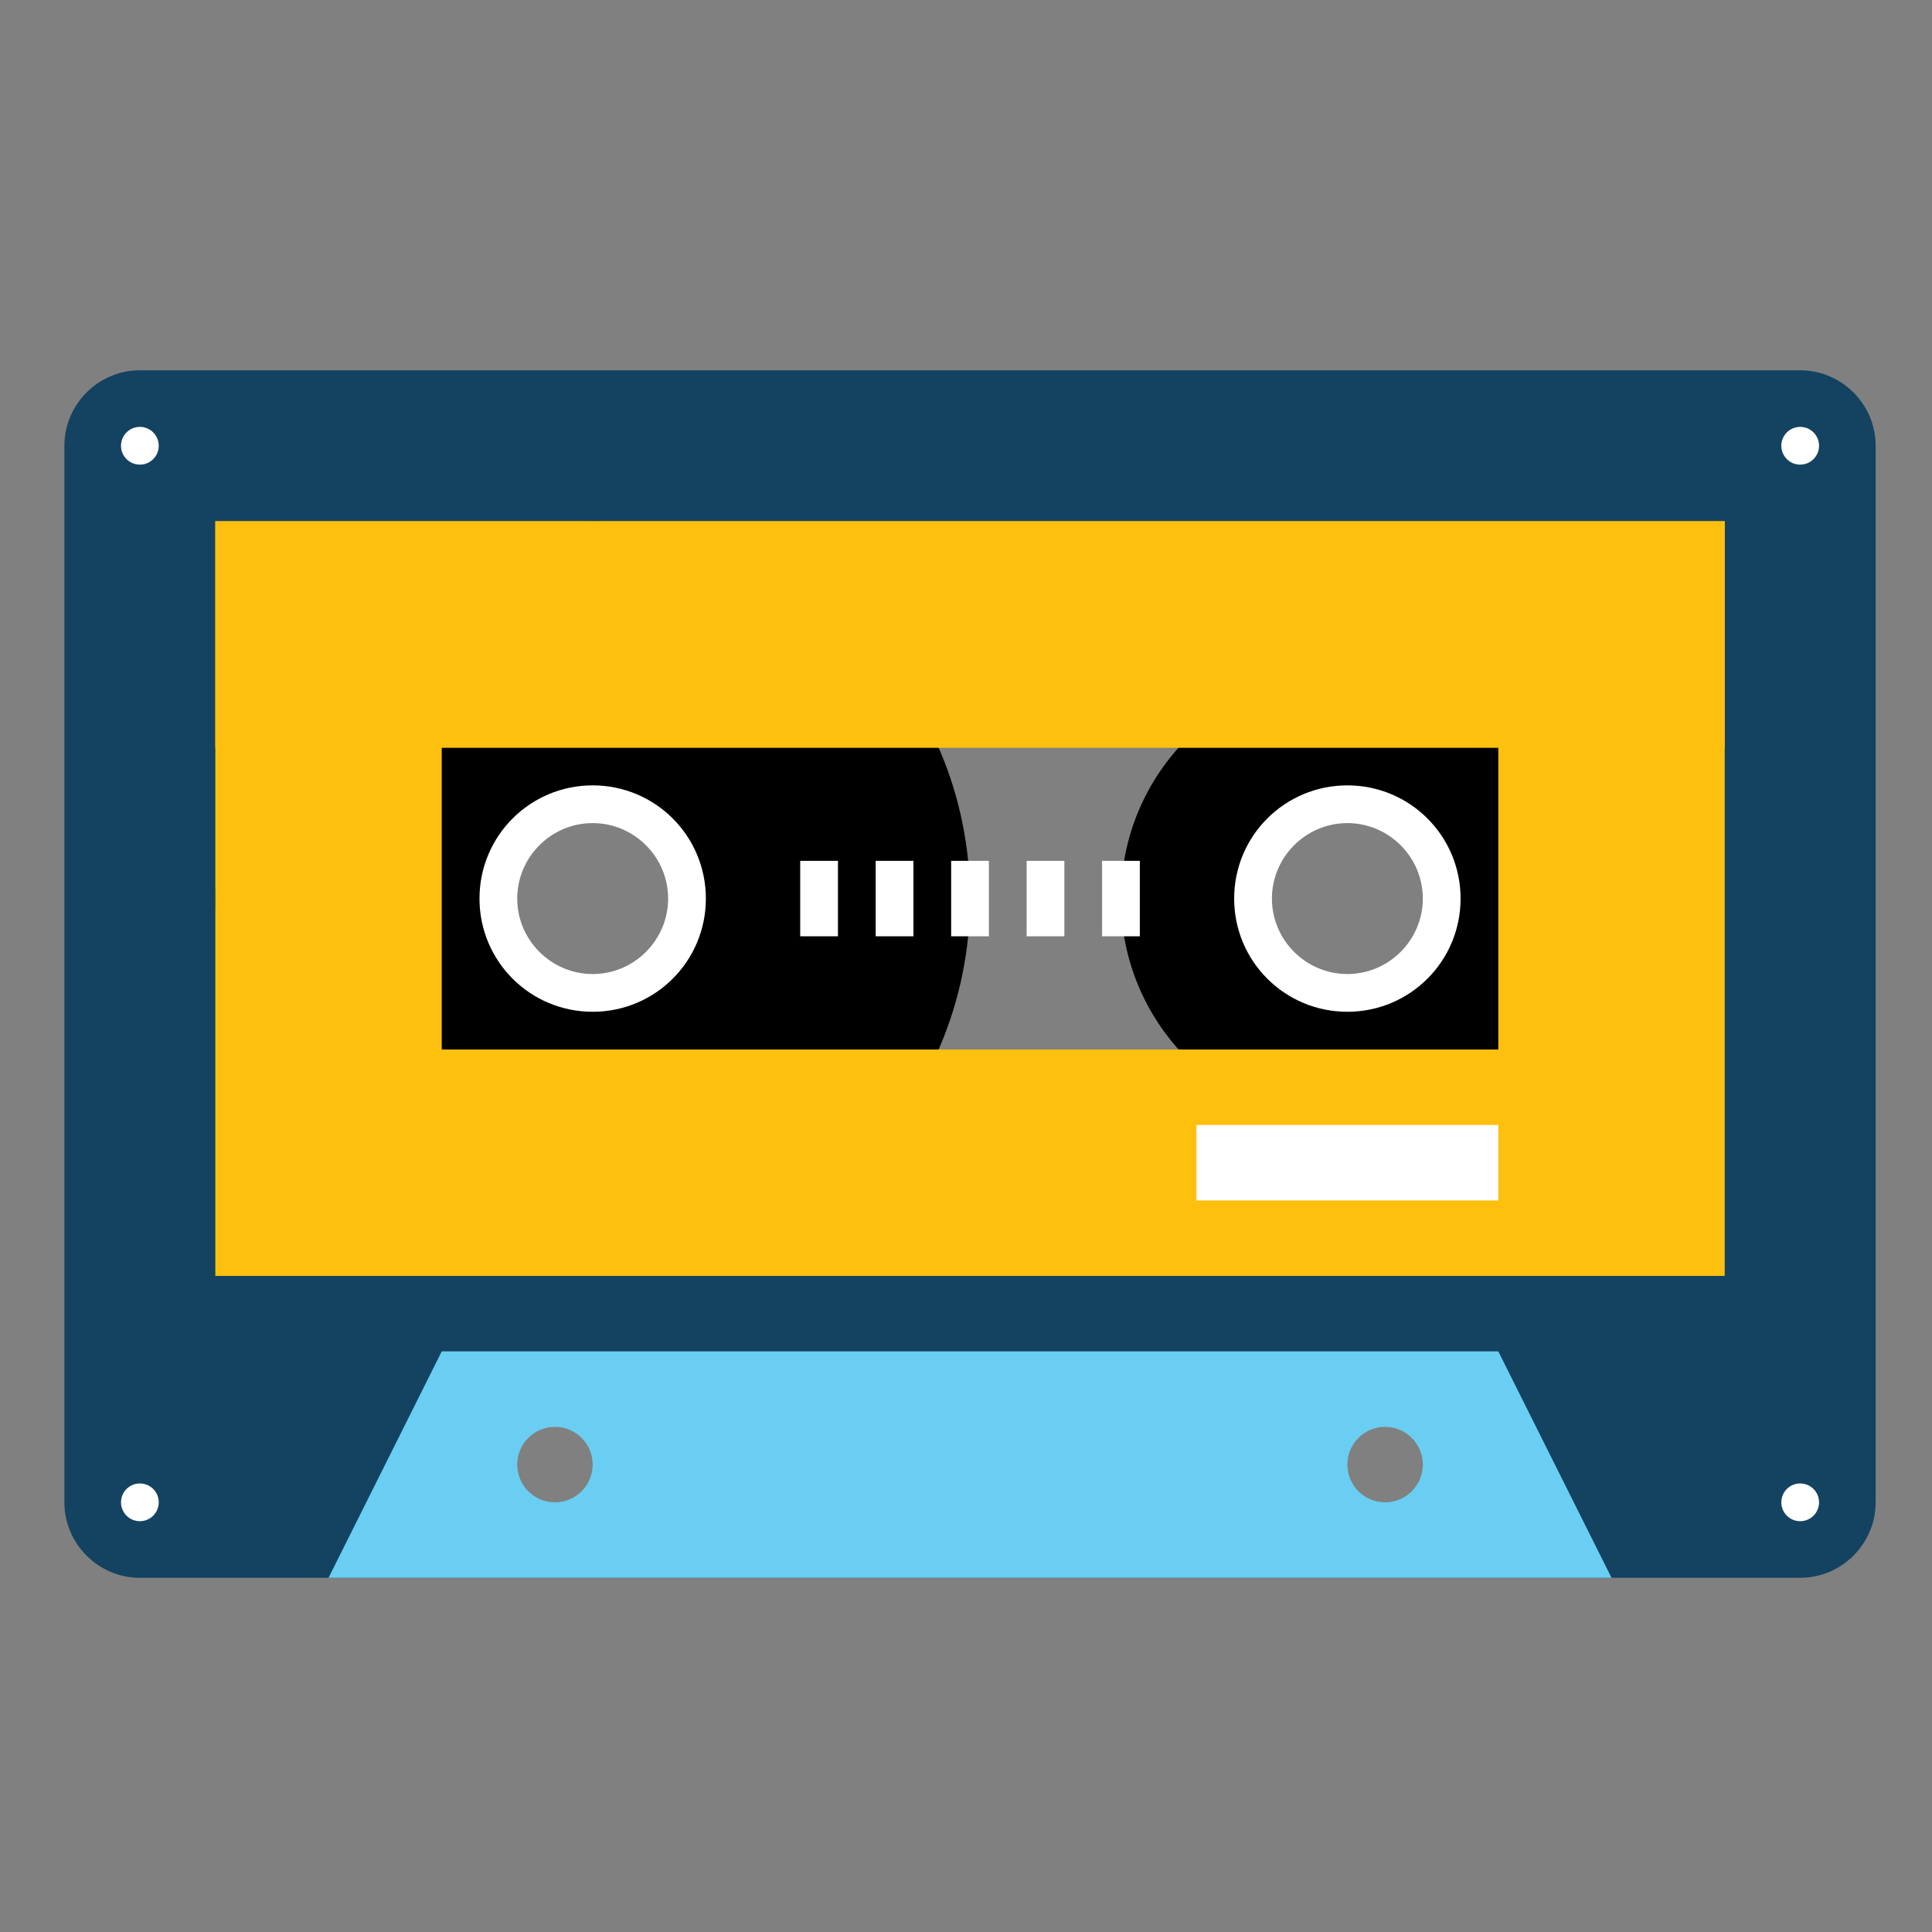 <?xml version="1.0" encoding="UTF-8"?>
<svg width="120px" height="120px" viewBox="0 0 120 120" version="1.1" xmlns="http://www.w3.org/2000/svg" xmlns:xlink="http://www.w3.org/1999/xlink">
    <rect x="0" y="0" width="120" height="120" fill="#808080" stroke="none"/>
    <!-- Generator: Sketch 51.1 (57501) - http://www.bohemiancoding.com/sketch -->
    <title>Tape1</title>
    <desc>Created with Sketch.</desc>
    <defs></defs>
    <g id="Tape1" stroke="none" stroke-width="1" fill="none" fill-rule="evenodd">
        <path d="M22.75,69.875 L97.75,69.875 L97.75,41.75 L22.75,41.75 L22.75,69.875 Z M86.031,95.656 C83.442,95.656 81.344,93.557 81.344,90.968 C81.344,88.379 83.442,86.281 86.031,86.281 C88.62,86.281 90.719,88.379 90.719,90.968 C90.719,93.557 88.62,95.656 86.031,95.656 Z M34.469,95.656 C31.88,95.656 29.781,93.557 29.781,90.968 C29.781,88.379 31.88,86.281 34.469,86.281 C37.058,86.281 39.156,88.379 39.156,90.968 C39.156,93.557 37.058,95.656 34.469,95.656 Z M111.812,23 L8.687,23 C6.109,23 4,25.109 4,27.687 L4,93.312 C4,95.89 6.109,98 8.687,98 L111.812,98 C114.391,98 116.5,95.89 116.5,93.312 L116.5,27.687 C116.5,25.109 114.391,23 111.812,23 Z" id="Fill-21" fill="#144261"></path>
        <path d="M36.812,61.671 C33.578,61.671 30.953,59.048 30.953,55.812 C30.953,52.575 33.578,49.952 36.812,49.952 C40.047,49.952 42.672,52.575 42.672,55.812 C42.672,59.048 40.047,61.671 36.812,61.671 M36.812,32.374 C23.869,32.374 13.376,42.867 13.376,55.812 C13.376,68.756 23.869,79.249 36.812,79.249 C49.757,79.249 60.249,68.756 60.249,55.812 C60.249,42.867 49.757,32.374 36.812,32.374" id="Fill-22" fill="#000000"></path>
        <path d="M83.688,61.671 C80.453,61.671 77.829,59.048 77.829,55.812 C77.829,52.575 80.453,49.952 83.688,49.952 C86.922,49.952 89.546,52.575 89.546,55.812 C89.546,59.048 86.922,61.671 83.688,61.671 M83.688,41.749 C75.921,41.749 69.624,48.045 69.624,55.812 C69.624,63.578 75.921,69.874 83.688,69.874 C91.454,69.874 97.751,63.578 97.751,55.812 C97.751,48.045 91.454,41.749 83.688,41.749" id="Fill-23" fill="#000000"></path>
        <path d="M86.031,93.312 C84.737,93.312 83.687,92.262 83.687,90.968 C83.687,89.673 84.737,88.625 86.031,88.625 C87.325,88.625 88.375,89.673 88.375,90.968 C88.375,92.262 87.325,93.312 86.031,93.312 Z M34.468,93.312 C33.175,93.312 32.125,92.262 32.125,90.968 C32.125,89.673 33.175,88.625 34.468,88.625 C35.762,88.625 36.812,89.673 36.812,90.968 C36.812,92.262 35.762,93.312 34.468,93.312 Z M93.062,83.937 L27.437,83.937 L20.406,97.999 L100.094,97.999 L93.062,83.937 Z" id="Fill-544" fill="#6ACEF2"></path>
        <path d="M27.437,65.187 L93.062,65.187 L93.062,46.437 L27.437,46.437 L27.437,65.187 Z M13.375,79.25 L107.125,79.25 L107.125,32.375 L13.375,32.375 L13.375,79.25 Z" id="Fill-545" fill="#FDC00F"></path>
        <polygon id="Fill-546" fill="#FDC00F" points="13.375 46.437 107.125 46.437 107.125 32.374 13.375 32.374"></polygon>
        <polygon id="Fill-547" fill="#FFFFFF" points="74.312 74.562 93.062 74.562 93.062 69.875 74.312 69.875"></polygon>
        <path d="M60.25,53.468 L60.25,58.155" id="Stroke-548" stroke="#FFFFFF" stroke-width="2.344"></path>
        <path d="M55.562,53.468 L55.562,58.155" id="Stroke-549" stroke="#FFFFFF" stroke-width="2.344"></path>
        <path d="M50.875,53.468 L50.875,58.155" id="Stroke-550" stroke="#FFFFFF" stroke-width="2.344"></path>
        <path d="M64.938,53.468 L64.938,58.155" id="Stroke-551" stroke="#FFFFFF" stroke-width="2.344"></path>
        <path d="M69.625,53.468 L69.625,58.155" id="Stroke-552" stroke="#FFFFFF" stroke-width="2.344"></path>
        <path d="M110.641,27.687 C110.641,28.334 111.165,28.859 111.813,28.859 C112.46,28.859 112.985,28.334 112.985,27.687 C112.985,27.04 112.46,26.515 111.813,26.515 C111.165,26.515 110.641,27.04 110.641,27.687" id="Fill-553" fill="#FFFFFF"></path>
        <path d="M7.516,27.687 C7.516,28.334 8.04,28.859 8.688,28.859 C9.335,28.859 9.86,28.334 9.86,27.687 C9.86,27.04 9.335,26.515 8.688,26.515 C8.04,26.515 7.516,27.04 7.516,27.687" id="Fill-554" fill="#FFFFFF"></path>
        <path d="M7.516,93.312 C7.516,93.959 8.04,94.484 8.688,94.484 C9.335,94.484 9.86,93.959 9.86,93.312 C9.86,92.665 9.335,92.14 8.688,92.14 C8.04,92.14 7.516,92.665 7.516,93.312" id="Fill-555" fill="#FFFFFF"></path>
        <path d="M110.641,93.312 C110.641,93.959 111.165,94.484 111.813,94.484 C112.46,94.484 112.985,93.959 112.985,93.312 C112.985,92.665 112.46,92.14 111.813,92.14 C111.165,92.14 110.641,92.665 110.641,93.312" id="Fill-556" fill="#FFFFFF"></path>
        <path d="M36.812,60.499 C34.234,60.499 32.126,58.391 32.126,55.812 C32.126,53.233 34.234,51.124 36.812,51.124 C39.391,51.124 41.499,53.233 41.499,55.812 C41.499,58.391 39.391,60.499 36.812,60.499 M36.812,48.781 C32.922,48.781 29.782,51.922 29.782,55.812 C29.782,59.703 32.922,62.843 36.812,62.843 C40.703,62.843 43.843,59.703 43.843,55.812 C43.843,51.922 40.703,48.781 36.812,48.781" id="Fill-558" fill="#FFFFFF"></path>
        <path d="M83.688,60.499 C81.109,60.499 79.001,58.391 79.001,55.812 C79.001,53.233 81.109,51.124 83.688,51.124 C86.266,51.124 88.374,53.233 88.374,55.812 C88.374,58.391 86.266,60.499 83.688,60.499 M83.688,48.781 C79.796,48.781 76.656,51.922 76.656,55.812 C76.656,59.703 79.796,62.843 83.688,62.843 C87.579,62.843 90.719,59.703 90.719,55.812 C90.719,51.922 87.579,48.781 83.688,48.781" id="Fill-559" fill="#FFFFFF"></path>
    </g>
</svg>